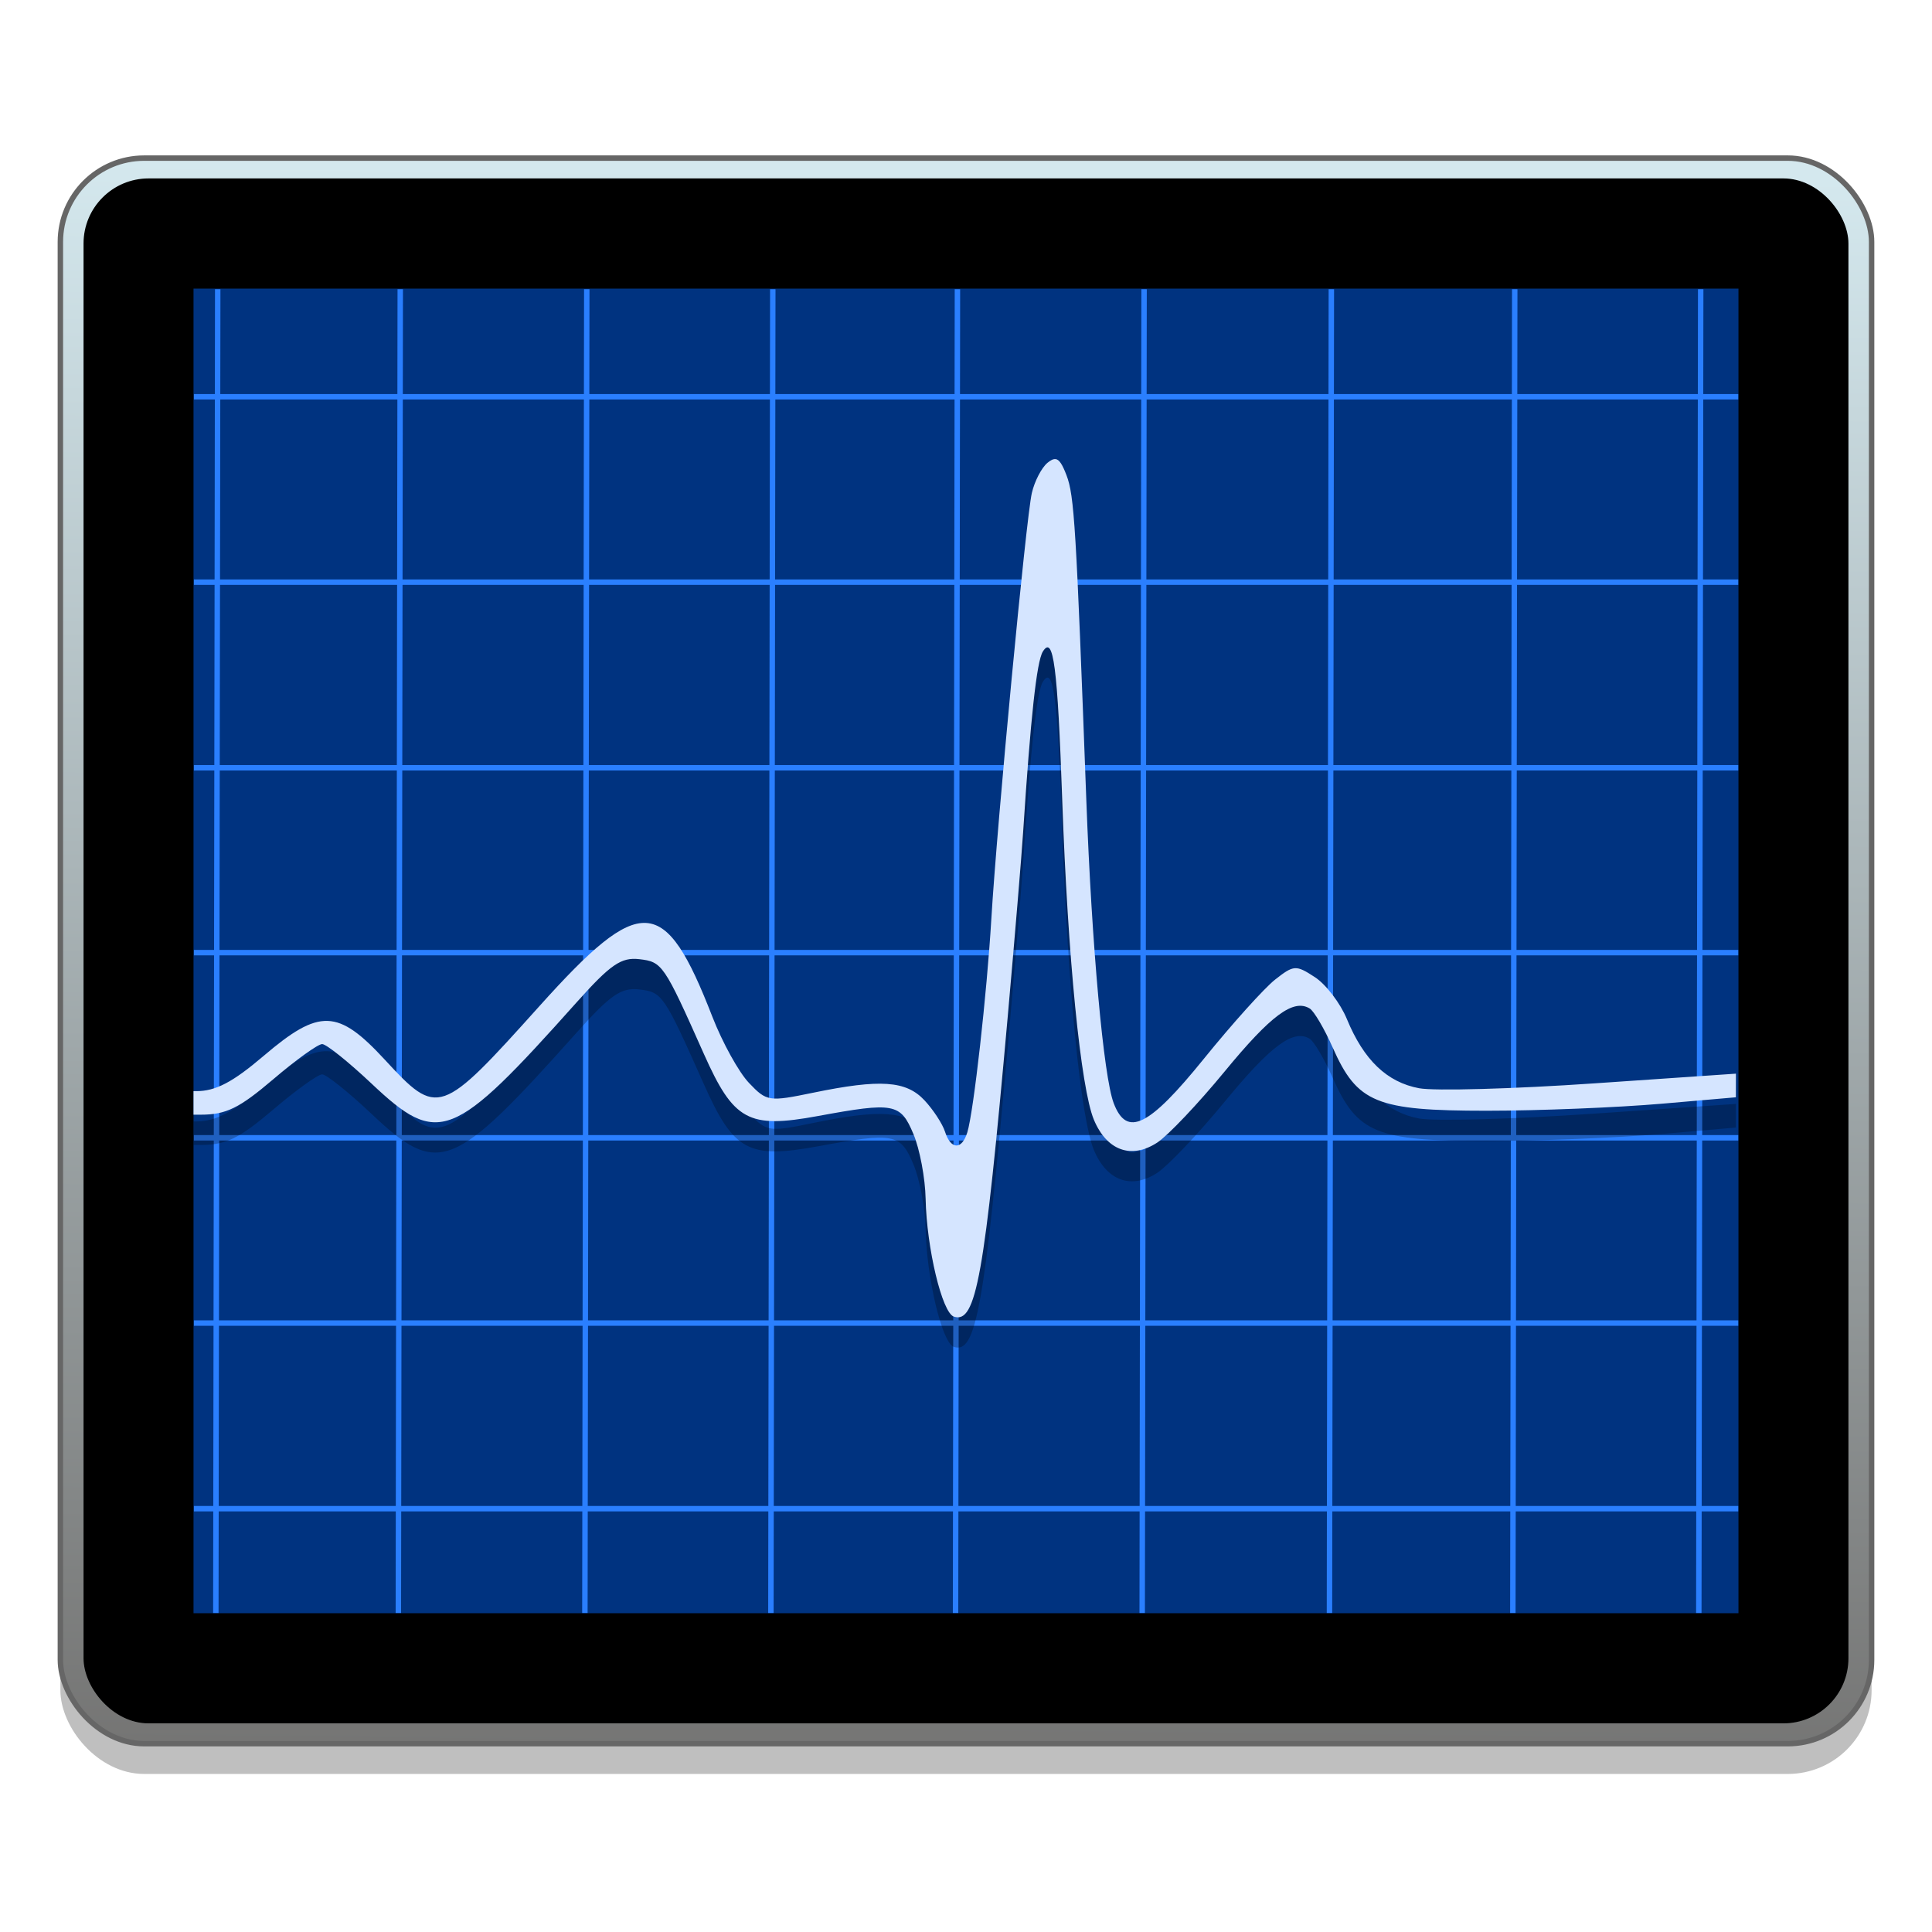 <?xml version="1.0" encoding="UTF-8" standalone="no"?>
<!-- Created with Inkscape (http://www.inkscape.org/) -->

<svg
   xmlns:osb="http://www.openswatchbook.org/uri/2009/osb"
   xmlns:dc="http://purl.org/dc/elements/1.1/"
   xmlns:cc="http://creativecommons.org/ns#"
   xmlns:rdf="http://www.w3.org/1999/02/22-rdf-syntax-ns#"
   xmlns:svg="http://www.w3.org/2000/svg"
   xmlns="http://www.w3.org/2000/svg"
   xmlns:xlink="http://www.w3.org/1999/xlink"
   xmlns:sodipodi="http://sodipodi.sourceforge.net/DTD/sodipodi-0.dtd"
   xmlns:inkscape="http://www.inkscape.org/namespaces/inkscape"
   width="128"
   height="128"
   viewBox="0 0 33.867 33.867"
   version="1.1"
   id="svg8"
   inkscape:version="0.92.4 (5da689c313, 2019-01-14)"
   sodipodi:docname="applications-utilities.svg">
  <defs
     id="defs2">
    <linearGradient
       id="linearGradient6987"
       osb:paint="solid">
      <stop
         style="stop-color:#77d2fb;stop-opacity:1;"
         offset="0"
         id="stop6985" />
    </linearGradient>
    <linearGradient
       id="linearGradient939"
       inkscape:collect="always">
      <stop
         id="stop935"
         offset="0"
         style="stop-color:#d4e8ee;stop-opacity:1" />
      <stop
         id="stop937"
         offset="1"
         style="stop-color:#757574;stop-opacity:1" />
    </linearGradient>
    <linearGradient
       inkscape:collect="always"
       xlink:href="#linearGradient939"
       id="linearGradient3662"
       gradientUnits="userSpaceOnUse"
       gradientTransform="matrix(0.203,0,0,0.203,60.03,249.279)"
       x1="-218.421"
       y1="84.454"
       x2="-219.889"
       y2="220.388" />
  </defs>
  <sodipodi:namedview
     id="base"
     pagecolor="#ffffff"
     bordercolor="#666666"
     borderopacity="1.0"
     inkscape:pageopacity="0.0"
     inkscape:pageshadow="2"
     inkscape:zoom="3.959798"
     inkscape:cx="36.892637"
     inkscape:cy="77.150935"
     inkscape:document-units="mm"
     inkscape:current-layer="layer1"
     showgrid="false"
     units="px"
     inkscape:window-width="1600"
     inkscape:window-height="838"
     inkscape:window-x="-8"
     inkscape:window-y="-8"
     inkscape:window-maximized="1" />
  <g
     inkscape:label="Layer 1"
     inkscape:groupmode="layer"
     id="layer1"
     transform="translate(0,-263.133)">
    <g
       id="g886"
       transform="matrix(1.003,0,0,1.003,-0.051,-1.105)">
      <rect
         style="opacity:0.25;fill:#000000;fill-opacity:1;fill-rule:nonzero;stroke:none;stroke-width:0.095;stroke-linecap:round;stroke-linejoin:round;stroke-miterlimit:4;stroke-dasharray:none;stroke-dashoffset:0;stroke-opacity:1"
         id="rect862"
         width="31.655"
         height="27.711"
         x="1.106"
         y="266.74"
         ry="1.465" />
      <rect
         ry="1.465"
         y="266.211"
         x="1.106"
         height="27.711"
         width="31.655"
         id="rect1015-9"
         style="opacity:1;fill:url(#linearGradient3662);fill-opacity:1;fill-rule:nonzero;stroke:#666666;stroke-width:0.095;stroke-linecap:round;stroke-linejoin:round;stroke-miterlimit:4;stroke-dasharray:none;stroke-dashoffset:0;stroke-opacity:1" />
      <rect
         style="opacity:1;fill:#000000;fill-opacity:1;fill-rule:nonzero;stroke:none;stroke-width:0.081;stroke-linecap:round;stroke-linejoin:round;stroke-miterlimit:4;stroke-dasharray:none;stroke-dashoffset:0;stroke-opacity:1"
         id="rect1017-0"
         width="30.845"
         height="27.001"
         x="1.511"
         y="266.566"
         ry="1.137" />
      <rect
         style="opacity:1;fill:#003380;fill-opacity:1;fill-rule:nonzero;stroke:none;stroke-width:0.117;stroke-linecap:round;stroke-linejoin:round;stroke-miterlimit:4;stroke-dasharray:none;stroke-dashoffset:0;stroke-opacity:1"
         id="rect1019-4-5"
         width="27.001"
         height="23.15"
         x="3.433"
         y="268.492" />
      <path
         inkscape:connector-curvature="0"
         id="path918-2"
         d="m 3.856,268.503 -0.033,23.135"
         style="fill:none;stroke:#2a7fff;stroke-width:0.095;stroke-linecap:butt;stroke-linejoin:miter;stroke-miterlimit:4;stroke-dasharray:none;stroke-opacity:1" />
      <path
         style="fill:none;stroke:#2a7fff;stroke-width:0.095;stroke-linecap:butt;stroke-linejoin:miter;stroke-miterlimit:4;stroke-dasharray:none;stroke-opacity:1"
         d="m 7.046,268.503 -0.033,23.135"
         id="path920-2"
         inkscape:connector-curvature="0" />
      <path
         inkscape:connector-curvature="0"
         id="path922-7"
         d="m 10.306,268.503 -0.033,23.135"
         style="fill:none;stroke:#2a7fff;stroke-width:0.095;stroke-linecap:butt;stroke-linejoin:miter;stroke-miterlimit:4;stroke-dasharray:none;stroke-opacity:1" />
      <path
         style="fill:none;stroke:#2a7fff;stroke-width:0.095;stroke-linecap:butt;stroke-linejoin:miter;stroke-miterlimit:4;stroke-dasharray:none;stroke-opacity:1"
         d="m 13.557,268.503 -0.033,23.135"
         id="path924-3"
         inkscape:connector-curvature="0" />
      <path
         inkscape:connector-curvature="0"
         id="path926-7"
         d="m 16.784,268.503 -0.033,23.135"
         style="fill:none;stroke:#2a7fff;stroke-width:0.095;stroke-linecap:butt;stroke-linejoin:miter;stroke-miterlimit:4;stroke-dasharray:none;stroke-opacity:1" />
      <path
         style="fill:none;stroke:#2a7fff;stroke-width:0.095;stroke-linecap:butt;stroke-linejoin:miter;stroke-miterlimit:4;stroke-dasharray:none;stroke-opacity:1"
         d="m 20.046,268.503 -0.033,23.135"
         id="path928-9"
         inkscape:connector-curvature="0" />
      <path
         inkscape:connector-curvature="0"
         id="path930-0"
         d="m 23.319,268.503 -0.033,23.135"
         style="fill:none;stroke:#2a7fff;stroke-width:0.095;stroke-linecap:butt;stroke-linejoin:miter;stroke-miterlimit:4;stroke-dasharray:none;stroke-opacity:1" />
      <path
         style="fill:none;stroke:#2a7fff;stroke-width:0.095;stroke-linecap:butt;stroke-linejoin:miter;stroke-miterlimit:4;stroke-dasharray:none;stroke-opacity:1"
         d="m 26.524,268.503 -0.033,23.135"
         id="path932-2"
         inkscape:connector-curvature="0" />
      <path
         inkscape:connector-curvature="0"
         id="path934-3"
         d="m 29.774,268.503 -0.033,23.135"
         style="fill:none;stroke:#2a7fff;stroke-width:0.095;stroke-linecap:butt;stroke-linejoin:miter;stroke-miterlimit:4;stroke-dasharray:none;stroke-opacity:1" />
      <path
         inkscape:connector-curvature="0"
         id="path936-9"
         d="M 3.44,270.382 H 30.43"
         style="fill:none;stroke:#2a7fff;stroke-width:0.095;stroke-linecap:butt;stroke-linejoin:miter;stroke-miterlimit:4;stroke-dasharray:none;stroke-opacity:1" />
      <path
         style="fill:none;stroke:#2a7fff;stroke-width:0.095;stroke-linecap:butt;stroke-linejoin:miter;stroke-miterlimit:4;stroke-dasharray:none;stroke-opacity:1"
         d="M 3.44,273.622 H 30.43"
         id="path938-9"
         inkscape:connector-curvature="0" />
      <path
         inkscape:connector-curvature="0"
         id="path940-7"
         d="M 3.44,276.866 H 30.43"
         style="fill:none;stroke:#2a7fff;stroke-width:0.095;stroke-linecap:butt;stroke-linejoin:miter;stroke-miterlimit:4;stroke-dasharray:none;stroke-opacity:1" />
      <path
         style="fill:none;stroke:#2a7fff;stroke-width:0.095;stroke-linecap:butt;stroke-linejoin:miter;stroke-miterlimit:4;stroke-dasharray:none;stroke-opacity:1"
         d="M 3.44,280.097 H 30.43"
         id="path942-0"
         inkscape:connector-curvature="0" />
      <path
         inkscape:connector-curvature="0"
         id="path944-3"
         d="M 3.44,283.333 H 30.43"
         style="fill:none;stroke:#2a7fff;stroke-width:0.095;stroke-linecap:butt;stroke-linejoin:miter;stroke-miterlimit:4;stroke-dasharray:none;stroke-opacity:1" />
      <path
         style="fill:none;stroke:#2a7fff;stroke-width:0.095;stroke-linecap:butt;stroke-linejoin:miter;stroke-miterlimit:4;stroke-dasharray:none;stroke-opacity:1"
         d="M 3.44,286.571 H 30.43"
         id="path946-9"
         inkscape:connector-curvature="0" />
      <path
         inkscape:connector-curvature="0"
         id="path948-8"
         d="M 3.44,289.815 H 30.43"
         style="fill:none;stroke:#2a7fff;stroke-width:0.095;stroke-linecap:butt;stroke-linejoin:miter;stroke-miterlimit:4;stroke-dasharray:none;stroke-opacity:1" />
      <path
         id="path927-6"
         style="opacity:0.25;fill:#000000;fill-opacity:1;stroke-width:1.083"
         d="m 18.499,272 c 0.067,0.009 0.12,0.097 0.191,0.282 0.137,0.359 0.168,0.875 0.347,5.69 0.095,2.541 0.301,4.819 0.478,5.285 0.23,0.603 0.613,0.414 1.575,-0.775 0.495,-0.612 1.056,-1.235 1.246,-1.385 0.327,-0.257 0.364,-0.259 0.696,-0.042 0.193,0.126 0.445,0.456 0.559,0.733 0.295,0.715 0.7,1.103 1.262,1.208 0.268,0.05 1.65,0.012 3.071,-0.086 l 2.466,-0.169 c -4.09e-4,0.138 -9.99e-4,0.275 -9.09e-4,0.413 l -1.292,0.112 c -0.775,0.067 -2.153,0.123 -3.064,0.123 -1.931,0 -2.261,-0.136 -2.69,-1.103 -0.146,-0.33 -0.327,-0.637 -0.401,-0.683 -0.285,-0.176 -0.679,0.116 -1.488,1.1 -0.461,0.561 -0.991,1.12 -1.177,1.242 -0.453,0.296 -0.882,0.142 -1.108,-0.398 -0.23,-0.55 -0.457,-2.847 -0.553,-5.575 -0.082,-2.358 -0.154,-2.907 -0.34,-2.607 -0.107,0.174 -0.213,1.145 -0.344,3.156 -0.027,0.415 -0.148,1.865 -0.269,3.223 -0.407,4.558 -0.553,5.372 -0.942,5.243 -0.205,-0.068 -0.475,-1.198 -0.493,-2.059 -0.007,-0.361 -0.103,-0.87 -0.213,-1.131 -0.226,-0.54 -0.336,-0.561 -1.672,-0.315 -1.213,0.223 -1.47,0.082 -1.991,-1.087 -0.699,-1.57 -0.726,-1.608 -1.13,-1.655 -0.315,-0.036 -0.502,0.093 -1.093,0.754 -2.168,2.428 -2.414,2.526 -3.59,1.416 -0.4,-0.377 -0.786,-0.686 -0.858,-0.686 -0.073,0 -0.459,0.277 -0.857,0.617 -0.592,0.504 -0.823,0.617 -1.265,0.617 H 3.433 v -0.411 h 0.046 c 0.341,0 0.638,-0.155 1.18,-0.617 0.975,-0.831 1.298,-0.82 2.118,0.068 0.927,1.004 0.971,0.989 2.702,-0.938 1.778,-1.98 2.19,-1.955 3.021,0.184 0.176,0.453 0.464,0.974 0.641,1.159 0.31,0.326 0.347,0.331 1.122,0.171 1.173,-0.242 1.625,-0.211 1.946,0.134 0.153,0.164 0.314,0.411 0.358,0.548 0.101,0.317 0.295,0.322 0.39,0.01 0.11,-0.361 0.342,-2.42 0.42,-3.737 0.1,-1.671 0.606,-6.994 0.707,-7.435 0.047,-0.205 0.17,-0.443 0.274,-0.529 0.056,-0.046 0.101,-0.069 0.141,-0.064 z"
         inkscape:connector-curvature="0" />
      <path
         inkscape:connector-curvature="0"
         d="m 18.499,271.471 c 0.067,0.009 0.12,0.097 0.191,0.282 0.137,0.359 0.168,0.875 0.347,5.69 0.095,2.541 0.301,4.819 0.478,5.285 0.23,0.603 0.613,0.414 1.575,-0.775 0.495,-0.612 1.056,-1.235 1.246,-1.385 0.327,-0.257 0.364,-0.259 0.696,-0.042 0.193,0.126 0.445,0.456 0.559,0.733 0.295,0.715 0.7,1.103 1.262,1.208 0.268,0.05 1.65,0.012 3.071,-0.086 l 2.466,-0.169 c -4.09e-4,0.138 -9.99e-4,0.275 -9.09e-4,0.413 l -1.292,0.112 c -0.775,0.067 -2.153,0.123 -3.064,0.123 -1.931,0 -2.261,-0.136 -2.69,-1.103 -0.146,-0.33 -0.327,-0.637 -0.401,-0.683 -0.285,-0.176 -0.679,0.116 -1.488,1.1 -0.461,0.561 -0.991,1.12 -1.177,1.242 -0.453,0.296 -0.882,0.142 -1.108,-0.398 -0.23,-0.55 -0.457,-2.847 -0.553,-5.575 -0.082,-2.358 -0.154,-2.907 -0.34,-2.607 -0.107,0.174 -0.213,1.145 -0.344,3.156 -0.027,0.415 -0.148,1.865 -0.269,3.223 -0.407,4.558 -0.553,5.372 -0.942,5.243 -0.205,-0.068 -0.475,-1.198 -0.493,-2.059 -0.007,-0.361 -0.103,-0.87 -0.213,-1.131 -0.226,-0.54 -0.336,-0.561 -1.672,-0.315 -1.213,0.223 -1.47,0.082 -1.991,-1.087 -0.699,-1.57 -0.726,-1.608 -1.13,-1.655 -0.315,-0.036 -0.502,0.093 -1.093,0.754 -2.168,2.428 -2.414,2.526 -3.59,1.416 -0.4,-0.377 -0.786,-0.686 -0.858,-0.686 -0.073,0 -0.459,0.277 -0.857,0.617 -0.592,0.504 -0.823,0.617 -1.265,0.617 H 3.433 v -0.411 h 0.046 c 0.341,0 0.638,-0.155 1.18,-0.617 0.975,-0.831 1.298,-0.82 2.118,0.068 0.927,1.004 0.971,0.989 2.702,-0.938 1.778,-1.98 2.19,-1.955 3.021,0.184 0.176,0.453 0.464,0.974 0.641,1.159 0.31,0.326 0.347,0.331 1.122,0.171 1.173,-0.242 1.625,-0.211 1.946,0.134 0.153,0.164 0.314,0.411 0.358,0.548 0.101,0.317 0.295,0.322 0.39,0.01 0.11,-0.361 0.342,-2.42 0.42,-3.737 0.1,-1.671 0.606,-6.994 0.707,-7.435 0.047,-0.205 0.17,-0.443 0.274,-0.529 0.056,-0.046 0.101,-0.069 0.141,-0.064 z"
         style="fill:#d5e5ff;fill-opacity:1;stroke-width:1.083"
         id="path1056-5" />
    </g>
  </g>
</svg>
